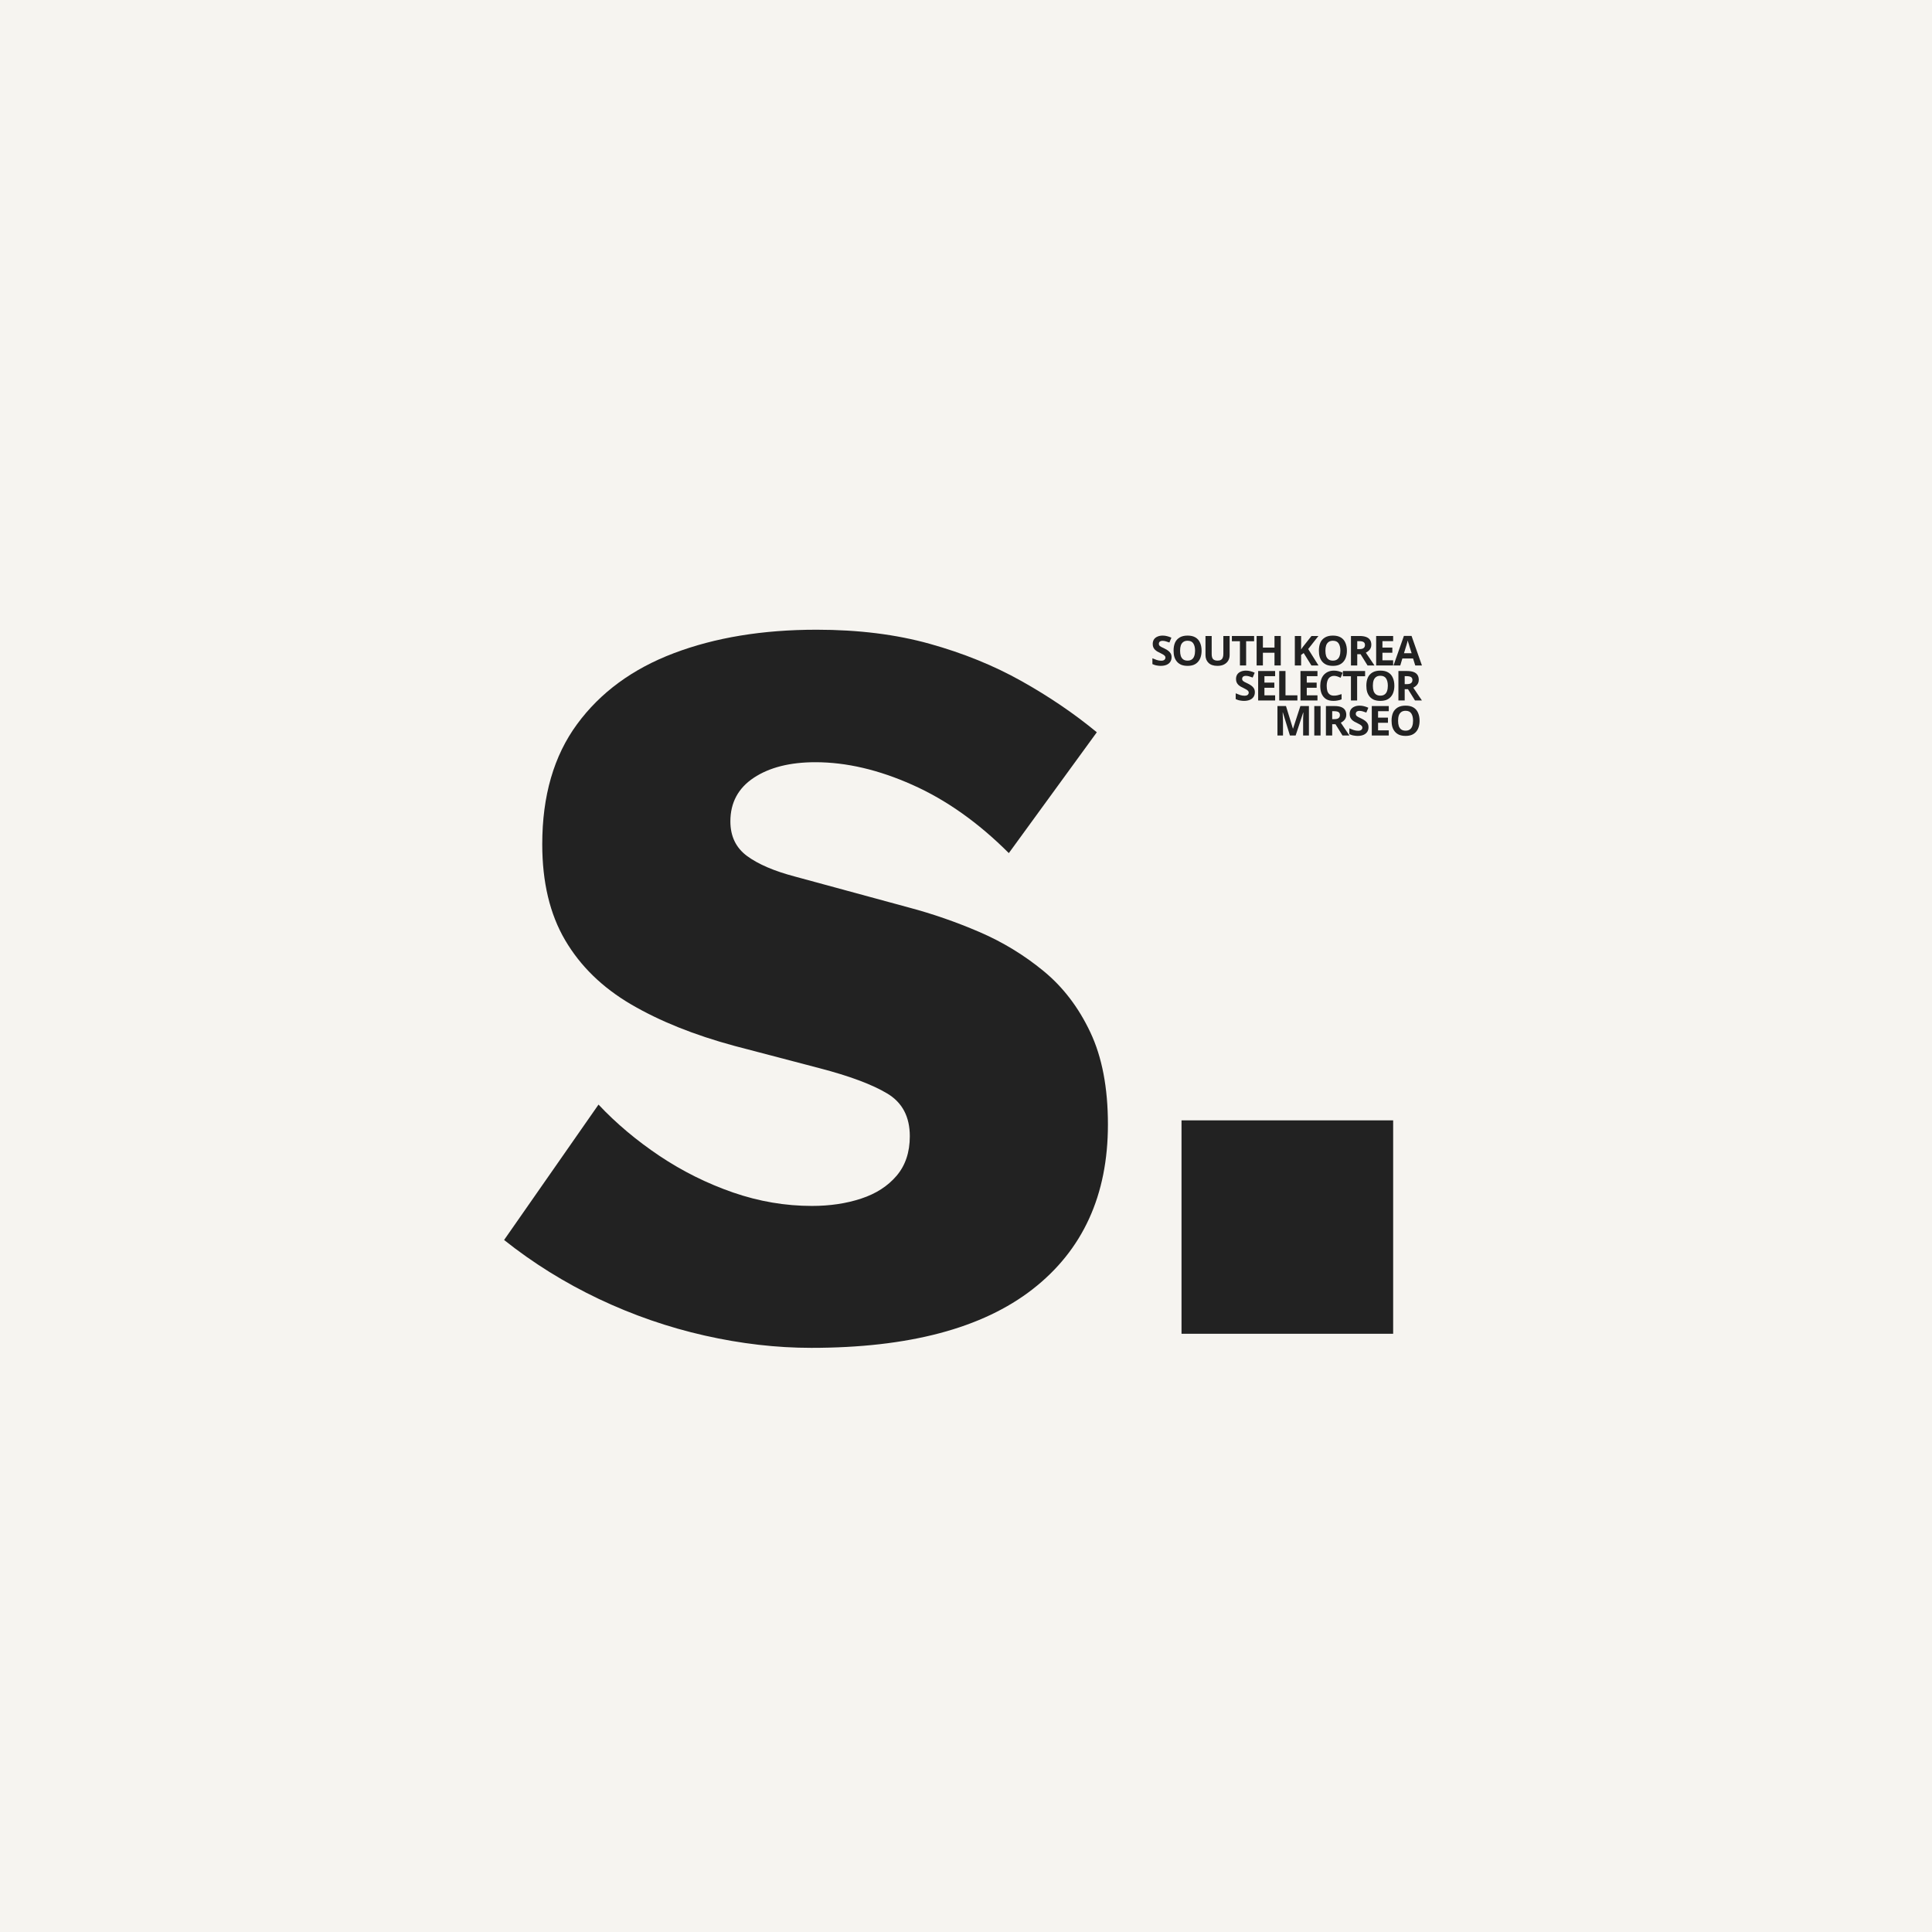 <svg xmlns="http://www.w3.org/2000/svg" xmlns:xlink="http://www.w3.org/1999/xlink" width="500" zoomAndPan="magnify" viewBox="0 0 375 375" height="500" preserveAspectRatio="xMidYMid meet" version="1.0"><defs><g/><clipPath id="58d0fd0d04"><rect x="0" width="187" y="0" height="281"/></clipPath><clipPath id="c9b7322027"><rect x="0" width="55" y="0" height="12"/></clipPath><clipPath id="5cbbefe9c4"><rect x="0" width="31" y="0" height="13"/></clipPath><clipPath id="1194a397ca"><rect x="0" width="39" y="0" height="12"/></clipPath></defs><rect x="-37.5" width="450" fill="#ffffff" y="-37.5" height="450" fill-opacity="1"/><rect x="-37.5" width="450" fill="#f6f4f0" y="-37.5" height="450" fill-opacity="1"/><g transform="matrix(1, 0, 0, 1, 92, 31)"><g clip-path="url(#58d0fd0d04)"><g fill="#222222" fill-opacity="1"><g transform="translate(1.641, 227.883)"><g><path d="M 63.828 2.734 C 57.078 2.734 50.176 1.938 43.125 0.344 C 36.07 -1.25 29.223 -3.617 22.578 -6.766 C 15.941 -9.922 9.816 -13.734 4.203 -18.203 L 22.531 -44.484 C 25.945 -40.848 29.891 -37.531 34.359 -34.531 C 38.836 -31.539 43.598 -29.172 48.641 -27.422 C 53.68 -25.68 58.785 -24.812 63.953 -24.812 C 67.441 -24.812 70.625 -25.285 73.5 -26.234 C 76.383 -27.18 78.68 -28.66 80.391 -30.672 C 82.098 -32.68 82.953 -35.238 82.953 -38.344 C 82.953 -42.133 81.488 -44.898 78.562 -46.641 C 75.645 -48.391 71.266 -50.023 65.422 -51.547 L 48.922 -55.875 C 41.109 -57.988 34.414 -60.676 28.844 -63.938 C 23.27 -67.207 19.004 -71.363 16.047 -76.406 C 13.086 -81.445 11.609 -87.648 11.609 -95.016 C 11.609 -104.422 13.863 -112.191 18.375 -118.328 C 22.883 -124.473 29.141 -129.062 37.141 -132.094 C 45.148 -135.133 54.391 -136.656 64.859 -136.656 C 72.973 -136.656 80.289 -135.742 86.812 -133.922 C 93.344 -132.098 99.281 -129.688 104.625 -126.688 C 109.969 -123.695 114.844 -120.383 119.25 -116.75 L 102.172 -93.297 C 96.254 -99.211 90.016 -103.629 83.453 -106.547 C 76.898 -109.473 70.625 -110.938 64.625 -110.938 C 59.695 -110.938 55.711 -109.93 52.672 -107.922 C 49.641 -105.91 48.125 -103.086 48.125 -99.453 C 48.125 -96.566 49.203 -94.328 51.359 -92.734 C 53.523 -91.141 56.617 -89.812 60.641 -88.75 L 82.828 -82.719 C 87.379 -81.508 91.91 -79.938 96.422 -78 C 100.941 -76.062 105.098 -73.535 108.891 -70.422 C 112.68 -67.316 115.711 -63.352 117.984 -58.531 C 120.266 -53.719 121.406 -47.75 121.406 -40.625 C 121.406 -26.895 116.531 -16.234 106.781 -8.641 C 97.039 -1.055 82.723 2.734 63.828 2.734 Z M 63.828 2.734 "/></g></g></g><g fill="#222222" fill-opacity="1"><g transform="translate(113.894, 227.883)"><g><path d="M 23.438 0 L 23.438 -41.422 L 64.516 -41.422 L 64.516 0 Z M 23.438 0 "/></g></g></g></g></g><g transform="matrix(1, 0, 0, 1, 222, 120)"><g clip-path="url(#c9b7322027)"><g fill="#222222" fill-opacity="1"><g transform="translate(1.306, 9.165)"><g><path d="M 4.094 -1.594 C 4.094 -1.25 4.008 -0.953 3.844 -0.703 C 3.676 -0.453 3.438 -0.258 3.125 -0.125 C 2.812 0.008 2.43 0.078 1.984 0.078 C 1.785 0.078 1.594 0.062 1.406 0.031 C 1.219 0.008 1.035 -0.023 0.859 -0.078 C 0.691 -0.129 0.531 -0.191 0.375 -0.266 L 0.375 -1.391 C 0.645 -1.273 0.926 -1.164 1.219 -1.062 C 1.508 -0.969 1.797 -0.922 2.078 -0.922 C 2.273 -0.922 2.43 -0.945 2.547 -1 C 2.672 -1.051 2.758 -1.125 2.812 -1.219 C 2.875 -1.312 2.906 -1.414 2.906 -1.531 C 2.906 -1.676 2.852 -1.797 2.75 -1.891 C 2.656 -1.992 2.523 -2.086 2.359 -2.172 C 2.191 -2.266 2.004 -2.363 1.797 -2.469 C 1.66 -2.531 1.516 -2.602 1.359 -2.688 C 1.203 -2.781 1.051 -2.891 0.906 -3.016 C 0.77 -3.148 0.656 -3.312 0.562 -3.5 C 0.477 -3.688 0.438 -3.91 0.438 -4.172 C 0.438 -4.516 0.516 -4.805 0.672 -5.047 C 0.828 -5.285 1.051 -5.469 1.344 -5.594 C 1.633 -5.727 1.977 -5.797 2.375 -5.797 C 2.664 -5.797 2.945 -5.758 3.219 -5.688 C 3.488 -5.625 3.77 -5.523 4.062 -5.391 L 3.672 -4.453 C 3.41 -4.555 3.176 -4.633 2.969 -4.688 C 2.758 -4.75 2.547 -4.781 2.328 -4.781 C 2.18 -4.781 2.051 -4.754 1.938 -4.703 C 1.832 -4.66 1.754 -4.594 1.703 -4.5 C 1.648 -4.414 1.625 -4.316 1.625 -4.203 C 1.625 -4.066 1.66 -3.953 1.734 -3.859 C 1.816 -3.773 1.938 -3.688 2.094 -3.594 C 2.258 -3.508 2.461 -3.41 2.703 -3.297 C 2.992 -3.16 3.238 -3.016 3.438 -2.859 C 3.645 -2.711 3.805 -2.535 3.922 -2.328 C 4.035 -2.129 4.094 -1.883 4.094 -1.594 Z M 4.094 -1.594 "/></g></g></g><g fill="#222222" fill-opacity="1"><g transform="translate(5.321, 9.165)"><g><path d="M 5.906 -2.859 C 5.906 -2.422 5.848 -2.02 5.734 -1.656 C 5.629 -1.301 5.461 -0.992 5.234 -0.734 C 5.016 -0.473 4.734 -0.27 4.391 -0.125 C 4.055 0.008 3.656 0.078 3.188 0.078 C 2.719 0.078 2.312 0.008 1.969 -0.125 C 1.633 -0.27 1.352 -0.473 1.125 -0.734 C 0.906 -0.992 0.738 -1.301 0.625 -1.656 C 0.52 -2.02 0.469 -2.426 0.469 -2.875 C 0.469 -3.469 0.562 -3.984 0.75 -4.422 C 0.945 -4.859 1.25 -5.195 1.656 -5.438 C 2.062 -5.676 2.57 -5.797 3.188 -5.797 C 3.812 -5.797 4.32 -5.676 4.719 -5.438 C 5.125 -5.195 5.422 -4.852 5.609 -4.406 C 5.805 -3.969 5.906 -3.453 5.906 -2.859 Z M 1.734 -2.859 C 1.734 -2.461 1.781 -2.117 1.875 -1.828 C 1.977 -1.547 2.133 -1.328 2.344 -1.172 C 2.562 -1.016 2.844 -0.938 3.188 -0.938 C 3.531 -0.938 3.805 -1.016 4.016 -1.172 C 4.234 -1.328 4.391 -1.547 4.484 -1.828 C 4.586 -2.117 4.641 -2.461 4.641 -2.859 C 4.641 -3.461 4.523 -3.938 4.297 -4.281 C 4.078 -4.625 3.707 -4.797 3.188 -4.797 C 2.852 -4.797 2.578 -4.719 2.359 -4.562 C 2.141 -4.406 1.977 -4.18 1.875 -3.891 C 1.781 -3.609 1.734 -3.266 1.734 -2.859 Z M 1.734 -2.859 "/></g></g></g><g fill="#222222" fill-opacity="1"><g transform="translate(11.296, 9.165)"><g><path d="M 5.375 -5.719 L 5.375 -2.016 C 5.375 -1.617 5.285 -1.266 5.109 -0.953 C 4.93 -0.641 4.664 -0.391 4.312 -0.203 C 3.969 -0.016 3.531 0.078 3 0.078 C 2.25 0.078 1.676 -0.113 1.281 -0.5 C 0.883 -0.883 0.688 -1.395 0.688 -2.031 L 0.688 -5.719 L 1.891 -5.719 L 1.891 -2.219 C 1.891 -1.75 1.984 -1.414 2.172 -1.219 C 2.367 -1.031 2.656 -0.938 3.031 -0.938 C 3.301 -0.938 3.516 -0.984 3.672 -1.078 C 3.836 -1.172 3.957 -1.312 4.031 -1.5 C 4.113 -1.688 4.156 -1.926 4.156 -2.219 L 4.156 -5.719 Z M 5.375 -5.719 "/></g></g></g><g fill="#222222" fill-opacity="1"><g transform="translate(16.951, 9.165)"><g><path d="M 2.922 0 L 1.719 0 L 1.719 -4.703 L 0.156 -4.703 L 0.156 -5.719 L 4.469 -5.719 L 4.469 -4.703 L 2.922 -4.703 Z M 2.922 0 "/></g></g></g><g fill="#222222" fill-opacity="1"><g transform="translate(21.191, 9.165)"><g><path d="M 5.406 0 L 4.188 0 L 4.188 -2.469 L 1.938 -2.469 L 1.938 0 L 0.719 0 L 0.719 -5.719 L 1.938 -5.719 L 1.938 -3.469 L 4.188 -3.469 L 4.188 -5.719 L 5.406 -5.719 Z M 5.406 0 "/></g></g></g><g fill="#222222" fill-opacity="1"><g transform="translate(26.921, 9.165)"><g/></g></g><g fill="#222222" fill-opacity="1"><g transform="translate(28.607, 9.165)"><g><path d="M 5.312 0 L 3.938 0 L 2.438 -2.406 L 1.938 -2.047 L 1.938 0 L 0.719 0 L 0.719 -5.719 L 1.938 -5.719 L 1.938 -3.094 C 2.008 -3.207 2.082 -3.32 2.156 -3.438 C 2.238 -3.551 2.32 -3.66 2.406 -3.766 L 3.953 -5.719 L 5.297 -5.719 L 3.312 -3.188 Z M 5.312 0 "/></g></g></g><g fill="#222222" fill-opacity="1"><g transform="translate(33.527, 9.165)"><g><path d="M 5.906 -2.859 C 5.906 -2.422 5.848 -2.02 5.734 -1.656 C 5.629 -1.301 5.461 -0.992 5.234 -0.734 C 5.016 -0.473 4.734 -0.27 4.391 -0.125 C 4.055 0.008 3.656 0.078 3.188 0.078 C 2.719 0.078 2.312 0.008 1.969 -0.125 C 1.633 -0.27 1.352 -0.473 1.125 -0.734 C 0.906 -0.992 0.738 -1.301 0.625 -1.656 C 0.52 -2.02 0.469 -2.426 0.469 -2.875 C 0.469 -3.469 0.562 -3.984 0.75 -4.422 C 0.945 -4.859 1.25 -5.195 1.656 -5.438 C 2.062 -5.676 2.57 -5.797 3.188 -5.797 C 3.812 -5.797 4.32 -5.676 4.719 -5.438 C 5.125 -5.195 5.422 -4.852 5.609 -4.406 C 5.805 -3.969 5.906 -3.453 5.906 -2.859 Z M 1.734 -2.859 C 1.734 -2.461 1.781 -2.117 1.875 -1.828 C 1.977 -1.547 2.133 -1.328 2.344 -1.172 C 2.562 -1.016 2.844 -0.938 3.188 -0.938 C 3.531 -0.938 3.805 -1.016 4.016 -1.172 C 4.234 -1.328 4.391 -1.547 4.484 -1.828 C 4.586 -2.117 4.641 -2.461 4.641 -2.859 C 4.641 -3.461 4.523 -3.938 4.297 -4.281 C 4.078 -4.625 3.707 -4.797 3.188 -4.797 C 2.852 -4.797 2.578 -4.719 2.359 -4.562 C 2.141 -4.406 1.977 -4.18 1.875 -3.891 C 1.781 -3.609 1.734 -3.266 1.734 -2.859 Z M 1.734 -2.859 "/></g></g></g><g fill="#222222" fill-opacity="1"><g transform="translate(39.502, 9.165)"><g><path d="M 2.391 -5.719 C 2.898 -5.719 3.32 -5.656 3.656 -5.531 C 4 -5.406 4.254 -5.211 4.422 -4.953 C 4.586 -4.703 4.672 -4.383 4.672 -4 C 4.672 -3.738 4.617 -3.508 4.516 -3.312 C 4.422 -3.125 4.289 -2.961 4.125 -2.828 C 3.969 -2.691 3.797 -2.578 3.609 -2.484 L 5.281 0 L 3.938 0 L 2.578 -2.188 L 1.938 -2.188 L 1.938 0 L 0.719 0 L 0.719 -5.719 Z M 2.297 -4.719 L 1.938 -4.719 L 1.938 -3.172 L 2.328 -3.172 C 2.723 -3.172 3.004 -3.238 3.172 -3.375 C 3.348 -3.508 3.438 -3.707 3.438 -3.969 C 3.438 -4.238 3.344 -4.43 3.156 -4.547 C 2.977 -4.66 2.691 -4.719 2.297 -4.719 Z M 2.297 -4.719 "/></g></g></g><g fill="#222222" fill-opacity="1"><g transform="translate(44.392, 9.165)"><g><path d="M 4.016 0 L 0.719 0 L 0.719 -5.719 L 4.016 -5.719 L 4.016 -4.719 L 1.938 -4.719 L 1.938 -3.469 L 3.859 -3.469 L 3.859 -2.469 L 1.938 -2.469 L 1.938 -1 L 4.016 -1 Z M 4.016 0 "/></g></g></g><g fill="#222222" fill-opacity="1"><g transform="translate(48.48, 9.165)"><g><path d="M 4.219 0 L 3.797 -1.359 L 1.719 -1.359 L 1.312 0 L 0 0 L 2.016 -5.734 L 3.5 -5.734 L 5.516 0 Z M 3.516 -2.375 L 3.094 -3.703 C 3.07 -3.797 3.039 -3.91 3 -4.047 C 2.957 -4.18 2.91 -4.32 2.859 -4.469 C 2.816 -4.613 2.785 -4.738 2.766 -4.844 C 2.734 -4.738 2.695 -4.609 2.656 -4.453 C 2.613 -4.297 2.57 -4.145 2.531 -4 C 2.488 -3.863 2.457 -3.766 2.438 -3.703 L 2.031 -2.375 Z M 3.516 -2.375 "/></g></g></g></g></g><g transform="matrix(1, 0, 0, 1, 246, 133)"><g clip-path="url(#5cbbefe9c4)"><g fill="#222222" fill-opacity="1"><g transform="translate(1.233, 9.761)"><g><path d="M 3.141 0 L 1.766 -4.484 L 1.734 -4.484 C 1.734 -4.379 1.738 -4.219 1.75 -4 C 1.758 -3.781 1.77 -3.551 1.781 -3.312 C 1.789 -3.07 1.797 -2.852 1.797 -2.656 L 1.797 0 L 0.719 0 L 0.719 -5.719 L 2.375 -5.719 L 3.719 -1.344 L 3.75 -1.344 L 5.172 -5.719 L 6.828 -5.719 L 6.828 0 L 5.703 0 L 5.703 -2.703 C 5.703 -2.879 5.703 -3.082 5.703 -3.312 C 5.711 -3.551 5.723 -3.773 5.734 -3.984 C 5.742 -4.203 5.75 -4.363 5.75 -4.469 L 5.719 -4.469 L 4.25 0 Z M 3.141 0 "/></g></g></g><g fill="#222222" fill-opacity="1"><g transform="translate(8.384, 9.761)"><g><path d="M 0.719 0 L 0.719 -5.719 L 1.938 -5.719 L 1.938 0 Z M 0.719 0 "/></g></g></g><g fill="#222222" fill-opacity="1"><g transform="translate(10.641, 9.761)"><g><path d="M 2.391 -5.719 C 2.898 -5.719 3.32 -5.656 3.656 -5.531 C 4 -5.406 4.254 -5.211 4.422 -4.953 C 4.586 -4.703 4.672 -4.383 4.672 -4 C 4.672 -3.738 4.617 -3.508 4.516 -3.312 C 4.422 -3.125 4.289 -2.961 4.125 -2.828 C 3.969 -2.691 3.797 -2.578 3.609 -2.484 L 5.281 0 L 3.938 0 L 2.578 -2.188 L 1.938 -2.188 L 1.938 0 L 0.719 0 L 0.719 -5.719 Z M 2.297 -4.719 L 1.938 -4.719 L 1.938 -3.172 L 2.328 -3.172 C 2.723 -3.172 3.004 -3.238 3.172 -3.375 C 3.348 -3.508 3.438 -3.707 3.438 -3.969 C 3.438 -4.238 3.344 -4.43 3.156 -4.547 C 2.977 -4.66 2.691 -4.719 2.297 -4.719 Z M 2.297 -4.719 "/></g></g></g><g fill="#222222" fill-opacity="1"><g transform="translate(15.53, 9.761)"><g><path d="M 4.094 -1.594 C 4.094 -1.25 4.008 -0.953 3.844 -0.703 C 3.676 -0.453 3.438 -0.258 3.125 -0.125 C 2.812 0.008 2.43 0.078 1.984 0.078 C 1.785 0.078 1.594 0.062 1.406 0.031 C 1.219 0.008 1.035 -0.023 0.859 -0.078 C 0.691 -0.129 0.531 -0.191 0.375 -0.266 L 0.375 -1.391 C 0.645 -1.273 0.926 -1.164 1.219 -1.062 C 1.508 -0.969 1.797 -0.922 2.078 -0.922 C 2.273 -0.922 2.43 -0.945 2.547 -1 C 2.672 -1.051 2.758 -1.125 2.812 -1.219 C 2.875 -1.312 2.906 -1.414 2.906 -1.531 C 2.906 -1.676 2.852 -1.797 2.75 -1.891 C 2.656 -1.992 2.523 -2.086 2.359 -2.172 C 2.191 -2.266 2.004 -2.363 1.797 -2.469 C 1.66 -2.531 1.516 -2.602 1.359 -2.688 C 1.203 -2.781 1.051 -2.891 0.906 -3.016 C 0.77 -3.148 0.656 -3.312 0.562 -3.5 C 0.477 -3.688 0.438 -3.91 0.438 -4.172 C 0.438 -4.516 0.516 -4.805 0.672 -5.047 C 0.828 -5.285 1.051 -5.469 1.344 -5.594 C 1.633 -5.727 1.977 -5.797 2.375 -5.797 C 2.664 -5.797 2.945 -5.758 3.219 -5.688 C 3.488 -5.625 3.77 -5.523 4.062 -5.391 L 3.672 -4.453 C 3.41 -4.555 3.176 -4.633 2.969 -4.688 C 2.758 -4.75 2.547 -4.781 2.328 -4.781 C 2.18 -4.781 2.051 -4.754 1.938 -4.703 C 1.832 -4.66 1.754 -4.594 1.703 -4.5 C 1.648 -4.414 1.625 -4.316 1.625 -4.203 C 1.625 -4.066 1.66 -3.953 1.734 -3.859 C 1.816 -3.773 1.938 -3.688 2.094 -3.594 C 2.258 -3.508 2.461 -3.41 2.703 -3.297 C 2.992 -3.16 3.238 -3.016 3.438 -2.859 C 3.645 -2.711 3.805 -2.535 3.922 -2.328 C 4.035 -2.129 4.094 -1.883 4.094 -1.594 Z M 4.094 -1.594 "/></g></g></g><g fill="#222222" fill-opacity="1"><g transform="translate(19.544, 9.761)"><g><path d="M 4.016 0 L 0.719 0 L 0.719 -5.719 L 4.016 -5.719 L 4.016 -4.719 L 1.938 -4.719 L 1.938 -3.469 L 3.859 -3.469 L 3.859 -2.469 L 1.938 -2.469 L 1.938 -1 L 4.016 -1 Z M 4.016 0 "/></g></g></g><g fill="#222222" fill-opacity="1"><g transform="translate(23.633, 9.761)"><g><path d="M 5.906 -2.859 C 5.906 -2.422 5.848 -2.02 5.734 -1.656 C 5.629 -1.301 5.461 -0.992 5.234 -0.734 C 5.016 -0.473 4.734 -0.27 4.391 -0.125 C 4.055 0.008 3.656 0.078 3.188 0.078 C 2.719 0.078 2.312 0.008 1.969 -0.125 C 1.633 -0.27 1.352 -0.473 1.125 -0.734 C 0.906 -0.992 0.738 -1.301 0.625 -1.656 C 0.52 -2.02 0.469 -2.426 0.469 -2.875 C 0.469 -3.469 0.562 -3.984 0.75 -4.422 C 0.945 -4.859 1.25 -5.195 1.656 -5.438 C 2.062 -5.676 2.57 -5.797 3.188 -5.797 C 3.812 -5.797 4.32 -5.676 4.719 -5.438 C 5.125 -5.195 5.422 -4.852 5.609 -4.406 C 5.805 -3.969 5.906 -3.453 5.906 -2.859 Z M 1.734 -2.859 C 1.734 -2.461 1.781 -2.117 1.875 -1.828 C 1.977 -1.547 2.133 -1.328 2.344 -1.172 C 2.562 -1.016 2.844 -0.938 3.188 -0.938 C 3.531 -0.938 3.805 -1.016 4.016 -1.172 C 4.234 -1.328 4.391 -1.547 4.484 -1.828 C 4.586 -2.117 4.641 -2.461 4.641 -2.859 C 4.641 -3.461 4.523 -3.938 4.297 -4.281 C 4.078 -4.625 3.707 -4.797 3.188 -4.797 C 2.852 -4.797 2.578 -4.719 2.359 -4.562 C 2.141 -4.406 1.977 -4.18 1.875 -3.891 C 1.781 -3.609 1.734 -3.266 1.734 -2.859 Z M 1.734 -2.859 "/></g></g></g></g></g><g transform="matrix(1, 0, 0, 1, 238, 127)"><g clip-path="url(#1194a397ca)"><g fill="#222222" fill-opacity="1"><g transform="translate(1.473, 8.963)"><g><path d="M 4.094 -1.594 C 4.094 -1.25 4.008 -0.953 3.844 -0.703 C 3.676 -0.453 3.438 -0.258 3.125 -0.125 C 2.812 0.008 2.43 0.078 1.984 0.078 C 1.785 0.078 1.594 0.062 1.406 0.031 C 1.219 0.008 1.035 -0.023 0.859 -0.078 C 0.691 -0.129 0.531 -0.191 0.375 -0.266 L 0.375 -1.391 C 0.645 -1.273 0.926 -1.164 1.219 -1.062 C 1.508 -0.969 1.797 -0.922 2.078 -0.922 C 2.273 -0.922 2.43 -0.945 2.547 -1 C 2.672 -1.051 2.758 -1.125 2.812 -1.219 C 2.875 -1.312 2.906 -1.414 2.906 -1.531 C 2.906 -1.676 2.852 -1.797 2.75 -1.891 C 2.656 -1.992 2.523 -2.086 2.359 -2.172 C 2.191 -2.266 2.004 -2.363 1.797 -2.469 C 1.66 -2.531 1.516 -2.602 1.359 -2.688 C 1.203 -2.781 1.051 -2.891 0.906 -3.016 C 0.77 -3.148 0.656 -3.312 0.562 -3.5 C 0.477 -3.688 0.438 -3.91 0.438 -4.172 C 0.438 -4.516 0.516 -4.805 0.672 -5.047 C 0.828 -5.285 1.051 -5.469 1.344 -5.594 C 1.633 -5.727 1.977 -5.797 2.375 -5.797 C 2.664 -5.797 2.945 -5.758 3.219 -5.688 C 3.488 -5.625 3.77 -5.523 4.062 -5.391 L 3.672 -4.453 C 3.41 -4.555 3.176 -4.633 2.969 -4.688 C 2.758 -4.75 2.547 -4.781 2.328 -4.781 C 2.18 -4.781 2.051 -4.754 1.938 -4.703 C 1.832 -4.66 1.754 -4.594 1.703 -4.5 C 1.648 -4.414 1.625 -4.316 1.625 -4.203 C 1.625 -4.066 1.66 -3.953 1.734 -3.859 C 1.816 -3.773 1.938 -3.688 2.094 -3.594 C 2.258 -3.508 2.461 -3.41 2.703 -3.297 C 2.992 -3.16 3.238 -3.016 3.438 -2.859 C 3.645 -2.711 3.805 -2.535 3.922 -2.328 C 4.035 -2.129 4.094 -1.883 4.094 -1.594 Z M 4.094 -1.594 "/></g></g></g><g fill="#222222" fill-opacity="1"><g transform="translate(5.487, 8.963)"><g><path d="M 4.016 0 L 0.719 0 L 0.719 -5.719 L 4.016 -5.719 L 4.016 -4.719 L 1.938 -4.719 L 1.938 -3.469 L 3.859 -3.469 L 3.859 -2.469 L 1.938 -2.469 L 1.938 -1 L 4.016 -1 Z M 4.016 0 "/></g></g></g><g fill="#222222" fill-opacity="1"><g transform="translate(9.576, 8.963)"><g><path d="M 0.719 0 L 0.719 -5.719 L 1.938 -5.719 L 1.938 -1 L 4.25 -1 L 4.25 0 Z M 0.719 0 "/></g></g></g><g fill="#222222" fill-opacity="1"><g transform="translate(13.703, 8.963)"><g><path d="M 4.016 0 L 0.719 0 L 0.719 -5.719 L 4.016 -5.719 L 4.016 -4.719 L 1.938 -4.719 L 1.938 -3.469 L 3.859 -3.469 L 3.859 -2.469 L 1.938 -2.469 L 1.938 -1 L 4.016 -1 Z M 4.016 0 "/></g></g></g><g fill="#222222" fill-opacity="1"><g transform="translate(17.792, 8.963)"><g><path d="M 3.141 -4.781 C 2.91 -4.781 2.707 -4.734 2.531 -4.641 C 2.352 -4.555 2.203 -4.43 2.078 -4.266 C 1.961 -4.098 1.875 -3.895 1.812 -3.656 C 1.75 -3.414 1.719 -3.145 1.719 -2.844 C 1.719 -2.438 1.766 -2.086 1.859 -1.797 C 1.961 -1.516 2.117 -1.301 2.328 -1.156 C 2.535 -1.008 2.805 -0.938 3.141 -0.938 C 3.379 -0.938 3.613 -0.961 3.844 -1.016 C 4.07 -1.066 4.328 -1.141 4.609 -1.234 L 4.609 -0.219 C 4.348 -0.113 4.094 -0.039 3.844 0 C 3.602 0.051 3.332 0.078 3.031 0.078 C 2.445 0.078 1.961 -0.039 1.578 -0.281 C 1.203 -0.531 0.922 -0.875 0.734 -1.312 C 0.555 -1.75 0.469 -2.258 0.469 -2.844 C 0.469 -3.281 0.523 -3.676 0.641 -4.031 C 0.754 -4.395 0.926 -4.707 1.156 -4.969 C 1.383 -5.227 1.664 -5.43 2 -5.578 C 2.332 -5.723 2.711 -5.797 3.141 -5.797 C 3.43 -5.797 3.719 -5.758 4 -5.688 C 4.281 -5.613 4.551 -5.516 4.812 -5.391 L 4.422 -4.406 C 4.211 -4.508 4 -4.598 3.781 -4.672 C 3.562 -4.742 3.348 -4.781 3.141 -4.781 Z M 3.141 -4.781 "/></g></g></g><g fill="#222222" fill-opacity="1"><g transform="translate(22.497, 8.963)"><g><path d="M 2.922 0 L 1.719 0 L 1.719 -4.703 L 0.156 -4.703 L 0.156 -5.719 L 4.469 -5.719 L 4.469 -4.703 L 2.922 -4.703 Z M 2.922 0 "/></g></g></g><g fill="#222222" fill-opacity="1"><g transform="translate(26.738, 8.963)"><g><path d="M 5.906 -2.859 C 5.906 -2.422 5.848 -2.02 5.734 -1.656 C 5.629 -1.301 5.461 -0.992 5.234 -0.734 C 5.016 -0.473 4.734 -0.27 4.391 -0.125 C 4.055 0.008 3.656 0.078 3.188 0.078 C 2.719 0.078 2.312 0.008 1.969 -0.125 C 1.633 -0.27 1.352 -0.473 1.125 -0.734 C 0.906 -0.992 0.738 -1.301 0.625 -1.656 C 0.52 -2.02 0.469 -2.426 0.469 -2.875 C 0.469 -3.469 0.562 -3.984 0.75 -4.422 C 0.945 -4.859 1.25 -5.195 1.656 -5.438 C 2.062 -5.676 2.57 -5.797 3.188 -5.797 C 3.812 -5.797 4.32 -5.676 4.719 -5.438 C 5.125 -5.195 5.422 -4.852 5.609 -4.406 C 5.805 -3.969 5.906 -3.453 5.906 -2.859 Z M 1.734 -2.859 C 1.734 -2.461 1.781 -2.117 1.875 -1.828 C 1.977 -1.547 2.133 -1.328 2.344 -1.172 C 2.562 -1.016 2.844 -0.938 3.188 -0.938 C 3.531 -0.938 3.805 -1.016 4.016 -1.172 C 4.234 -1.328 4.391 -1.547 4.484 -1.828 C 4.586 -2.117 4.641 -2.461 4.641 -2.859 C 4.641 -3.461 4.523 -3.938 4.297 -4.281 C 4.078 -4.625 3.707 -4.797 3.188 -4.797 C 2.852 -4.797 2.578 -4.719 2.359 -4.562 C 2.141 -4.406 1.977 -4.18 1.875 -3.891 C 1.781 -3.609 1.734 -3.266 1.734 -2.859 Z M 1.734 -2.859 "/></g></g></g><g fill="#222222" fill-opacity="1"><g transform="translate(32.713, 8.963)"><g><path d="M 2.391 -5.719 C 2.898 -5.719 3.32 -5.656 3.656 -5.531 C 4 -5.406 4.254 -5.211 4.422 -4.953 C 4.586 -4.703 4.672 -4.383 4.672 -4 C 4.672 -3.738 4.617 -3.508 4.516 -3.312 C 4.422 -3.125 4.289 -2.961 4.125 -2.828 C 3.969 -2.691 3.797 -2.578 3.609 -2.484 L 5.281 0 L 3.938 0 L 2.578 -2.188 L 1.938 -2.188 L 1.938 0 L 0.719 0 L 0.719 -5.719 Z M 2.297 -4.719 L 1.938 -4.719 L 1.938 -3.172 L 2.328 -3.172 C 2.723 -3.172 3.004 -3.238 3.172 -3.375 C 3.348 -3.508 3.438 -3.707 3.438 -3.969 C 3.438 -4.238 3.344 -4.43 3.156 -4.547 C 2.977 -4.66 2.691 -4.719 2.297 -4.719 Z M 2.297 -4.719 "/></g></g></g></g></g></svg>